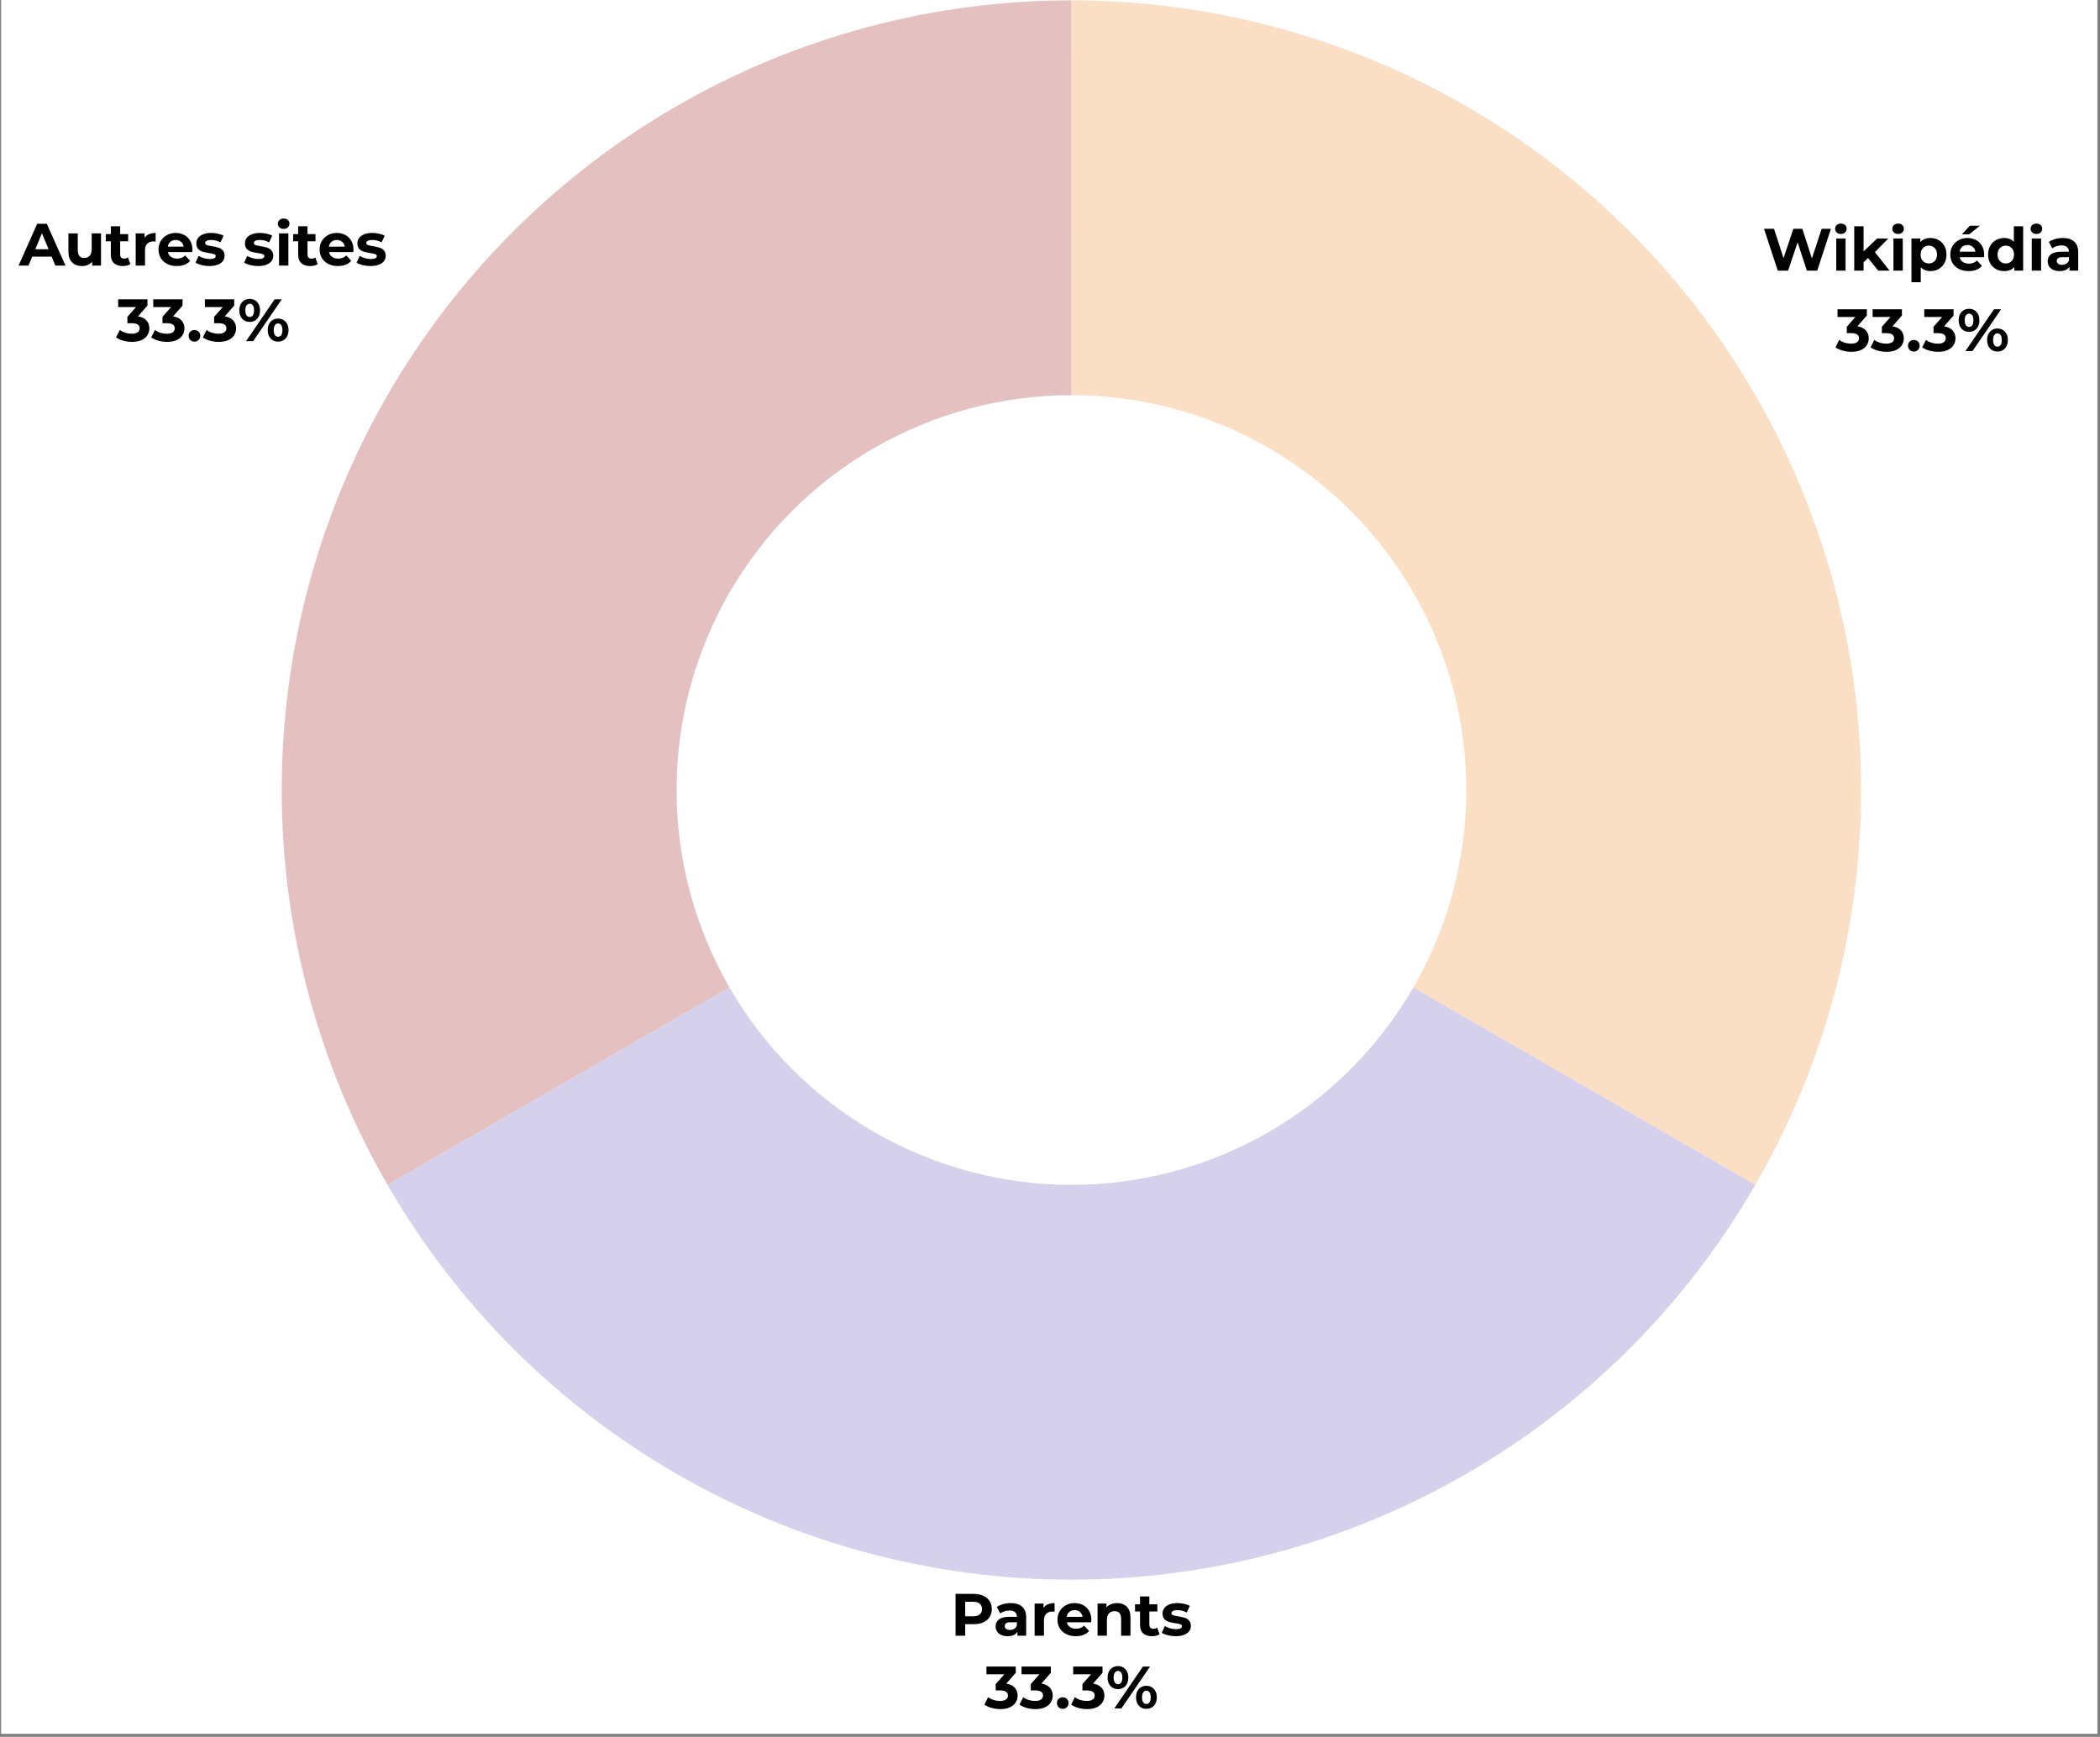 <svg xmlns="http://www.w3.org/2000/svg" xmlns:xlink="http://www.w3.org/1999/xlink" width="914" zoomAndPan="magnify" viewBox="0 0 685.5 567" height="756" preserveAspectRatio="xMidYMid meet" version="1.0"><rect x="0" y="0" width="685.5" height="567" fill="#808080" stroke="none"/><defs><g/><clipPath id="5814d2ed42"><path d="M 0.355 0 L 684.648 0 L 684.648 566 L 0.355 566 Z M 0.355 0 " clip-rule="nonzero"/></clipPath></defs><g clip-path="url(#5814d2ed42)"><path fill="#ffffff" d="M 0.355 0 L 684.648 0 L 684.648 566 L 0.355 566 Z M 0.355 0 " fill-opacity="1" fill-rule="nonzero"/></g><path fill="#fbdfc5" d="M 349.746 0.109 C 355.371 0.109 360.992 0.293 366.605 0.664 C 372.219 1.031 377.816 1.582 383.395 2.316 C 388.973 3.051 394.52 3.965 400.039 5.062 C 405.555 6.16 411.031 7.438 416.465 8.895 C 421.898 10.352 427.281 11.984 432.609 13.789 C 437.938 15.598 443.199 17.582 448.395 19.734 C 453.594 21.887 458.715 24.207 463.762 26.695 C 468.809 29.184 473.766 31.836 478.641 34.648 C 483.512 37.461 488.285 40.43 492.965 43.555 C 497.641 46.68 502.211 49.957 506.676 53.383 C 511.141 56.805 515.488 60.375 519.715 64.082 C 523.945 67.793 528.051 71.637 532.027 75.613 C 536.008 79.594 539.852 83.695 543.559 87.926 C 547.27 92.156 550.836 96.504 554.262 100.965 C 557.688 105.43 560.961 110 564.086 114.68 C 567.215 119.355 570.184 124.133 572.996 129.004 C 575.809 133.875 578.461 138.836 580.949 143.879 C 583.438 148.926 585.758 154.047 587.91 159.246 C 590.062 164.445 592.043 169.707 593.852 175.035 C 595.66 180.363 597.293 185.742 598.75 191.176 C 600.203 196.609 601.48 202.086 602.578 207.605 C 603.676 213.125 604.594 218.672 605.328 224.25 C 606.062 229.828 606.613 235.422 606.98 241.035 C 607.348 246.652 607.531 252.27 607.531 257.898 C 607.531 263.523 607.348 269.145 606.98 274.758 C 606.613 280.371 606.062 285.969 605.328 291.543 C 604.594 297.121 603.676 302.672 602.578 308.188 C 601.48 313.707 600.203 319.184 598.75 324.617 C 597.293 330.051 595.66 335.434 593.852 340.758 C 592.043 346.086 590.062 351.352 587.91 356.547 C 585.758 361.746 583.438 366.867 580.949 371.914 C 578.461 376.957 575.809 381.918 572.996 386.789 L 461.371 322.344 C 462.777 319.906 464.102 317.43 465.348 314.906 C 466.59 312.383 467.75 309.82 468.828 307.223 C 469.902 304.625 470.895 301.992 471.797 299.328 C 472.703 296.664 473.52 293.973 474.246 291.258 C 474.977 288.539 475.613 285.801 476.164 283.043 C 476.711 280.285 477.168 277.512 477.535 274.723 C 477.902 271.934 478.18 269.133 478.363 266.328 C 478.547 263.52 478.641 260.711 478.641 257.898 C 478.641 255.082 478.547 252.273 478.363 249.469 C 478.18 246.66 477.902 243.863 477.535 241.074 C 477.168 238.285 476.711 235.512 476.164 232.75 C 475.613 229.992 474.977 227.254 474.246 224.535 C 473.52 221.82 472.703 219.129 471.797 216.465 C 470.895 213.801 469.902 211.172 468.828 208.57 C 467.75 205.973 466.59 203.41 465.348 200.891 C 464.102 198.367 462.777 195.887 461.371 193.449 C 459.965 191.016 458.48 188.625 456.918 186.289 C 455.355 183.949 453.715 181.664 452.004 179.43 C 450.293 177.199 448.508 175.027 446.652 172.91 C 444.797 170.797 442.875 168.746 440.887 166.754 C 438.898 164.766 436.848 162.844 434.73 160.988 C 432.617 159.137 430.441 157.352 428.211 155.641 C 425.98 153.926 423.695 152.289 421.355 150.727 C 419.016 149.164 416.629 147.68 414.191 146.273 C 411.758 144.867 409.277 143.539 406.754 142.297 C 404.23 141.051 401.672 139.891 399.07 138.816 C 396.473 137.738 393.84 136.75 391.176 135.844 C 388.512 134.941 385.824 134.125 383.105 133.395 C 380.387 132.668 377.652 132.027 374.891 131.48 C 372.133 130.93 369.359 130.473 366.57 130.105 C 363.781 129.738 360.984 129.465 358.176 129.281 C 355.367 129.094 352.559 129.004 349.746 129.004 Z M 349.746 0.109 " fill-opacity="1" fill-rule="nonzero"/><path fill="#d5d1ec" d="M 572.996 386.789 C 570.184 391.664 567.215 396.438 564.086 401.117 C 560.961 405.793 557.688 410.363 554.262 414.828 C 550.836 419.289 547.27 423.637 543.559 427.867 C 539.852 432.098 536.008 436.203 532.027 440.18 C 528.051 444.156 523.945 448 519.715 451.711 C 515.488 455.422 511.141 458.988 506.676 462.414 C 502.211 465.836 497.641 469.113 492.965 472.238 C 488.285 475.363 483.512 478.332 478.641 481.148 C 473.766 483.961 468.809 486.609 463.762 489.098 C 458.715 491.586 453.594 493.906 448.395 496.062 C 443.199 498.215 437.938 500.195 432.609 502.004 C 427.281 503.812 421.898 505.445 416.465 506.898 C 411.031 508.355 405.555 509.633 400.039 510.73 C 394.52 511.828 388.973 512.742 383.395 513.477 C 377.816 514.211 372.219 514.762 366.605 515.133 C 360.992 515.5 355.371 515.684 349.746 515.684 C 344.121 515.684 338.5 515.5 332.887 515.133 C 327.273 514.762 321.676 514.211 316.098 513.477 C 310.52 512.742 304.973 511.828 299.453 510.73 C 293.938 509.633 288.461 508.355 283.027 506.898 C 277.59 505.445 272.211 503.812 266.883 502.004 C 261.555 500.195 256.293 498.215 251.094 496.062 C 245.898 493.906 240.777 491.586 235.73 489.098 C 230.684 486.609 225.727 483.961 220.852 481.148 C 215.98 478.332 211.203 475.363 206.527 472.238 C 201.848 469.113 197.277 465.836 192.816 462.414 C 188.352 458.988 184.004 455.422 179.773 451.711 C 175.547 448 171.441 444.156 167.465 440.18 C 163.484 436.203 159.641 432.098 155.93 427.867 C 152.223 423.637 148.656 419.289 145.23 414.828 C 141.805 410.363 138.531 405.793 135.402 401.117 C 132.277 396.438 129.309 391.664 126.496 386.789 L 238.121 322.344 C 239.527 324.781 241.012 327.168 242.574 329.508 C 244.137 331.844 245.773 334.129 247.488 336.363 C 249.199 338.594 250.984 340.766 252.84 342.883 C 254.691 344.996 256.617 347.051 258.605 349.039 C 260.594 351.027 262.645 352.949 264.762 354.805 C 266.875 356.66 269.047 358.441 271.281 360.156 C 273.512 361.867 275.797 363.504 278.137 365.066 C 280.477 366.629 282.863 368.113 285.301 369.523 C 287.734 370.93 290.215 372.254 292.738 373.496 C 295.262 374.742 297.82 375.902 300.422 376.98 C 303.02 378.055 305.652 379.047 308.312 379.949 C 310.977 380.855 313.668 381.672 316.387 382.398 C 319.102 383.125 321.84 383.766 324.602 384.312 C 327.359 384.863 330.133 385.32 332.922 385.688 C 335.711 386.055 338.508 386.332 341.316 386.516 C 344.121 386.699 346.934 386.789 349.746 386.789 C 352.559 386.789 355.367 386.699 358.176 386.516 C 360.984 386.332 363.781 386.055 366.57 385.688 C 369.359 385.32 372.133 384.863 374.891 384.312 C 377.652 383.766 380.387 383.125 383.105 382.398 C 385.824 381.672 388.512 380.855 391.176 379.949 C 393.84 379.047 396.473 378.055 399.07 376.98 C 401.672 375.902 404.23 374.742 406.754 373.496 C 409.277 372.254 411.758 370.93 414.191 369.523 C 416.629 368.113 419.016 366.629 421.355 365.066 C 423.695 363.504 425.98 361.867 428.211 360.156 C 430.441 358.441 432.617 356.66 434.73 354.805 C 436.848 352.949 438.898 351.027 440.887 349.039 C 442.875 347.051 444.797 344.996 446.652 342.883 C 448.508 340.766 450.293 338.594 452.004 336.363 C 453.715 334.129 455.355 331.844 456.918 329.508 C 458.48 327.168 459.965 324.781 461.371 322.344 Z M 572.996 386.789 " fill-opacity="1" fill-rule="nonzero"/><path fill="#e5c0c0" d="M 126.496 386.789 C 123.684 381.918 121.031 376.961 118.543 371.914 C 116.055 366.867 113.734 361.746 111.582 356.551 C 109.43 351.352 107.449 346.09 105.641 340.762 C 103.832 335.434 102.199 330.055 100.742 324.621 C 99.289 319.188 98.012 313.711 96.914 308.191 C 95.816 302.676 94.898 297.129 94.164 291.551 C 93.43 285.973 92.879 280.375 92.512 274.762 C 92.145 269.148 91.961 263.527 91.961 257.902 C 91.957 252.277 92.145 246.656 92.512 241.043 C 92.879 235.43 93.43 229.836 94.164 224.258 C 94.898 218.68 95.812 213.133 96.91 207.613 C 98.008 202.098 99.285 196.621 100.742 191.188 C 102.195 185.754 103.828 180.371 105.637 175.043 C 107.445 169.715 109.426 164.453 111.578 159.258 C 113.73 154.059 116.051 148.938 118.539 143.891 C 121.027 138.848 123.676 133.887 126.488 129.016 C 129.301 124.141 132.27 119.367 135.395 114.691 C 138.523 110.012 141.797 105.441 145.223 100.977 C 148.645 96.516 152.211 92.168 155.922 87.938 C 159.629 83.707 163.473 79.605 167.453 75.625 C 171.43 71.648 175.531 67.805 179.762 64.094 C 183.992 60.383 188.34 56.816 192.801 53.391 C 197.266 49.965 201.836 46.691 206.512 43.566 C 211.188 40.441 215.965 37.469 220.836 34.656 C 225.707 31.844 230.668 29.191 235.711 26.703 C 240.758 24.215 245.879 21.895 251.074 19.742 C 256.273 17.586 261.535 15.605 266.863 13.797 C 272.188 11.988 277.57 10.355 283.004 8.898 C 288.438 7.445 293.914 6.168 299.43 5.066 C 304.949 3.969 310.496 3.055 316.074 2.32 C 321.652 1.586 327.246 1.031 332.859 0.664 C 338.473 0.297 344.094 0.109 349.719 0.109 L 349.734 129.004 C 346.922 129.004 344.109 129.098 341.305 129.281 C 338.496 129.465 335.699 129.742 332.91 130.109 C 330.121 130.477 327.348 130.934 324.59 131.484 C 321.828 132.031 319.09 132.672 316.375 133.398 C 313.656 134.125 310.969 134.941 308.305 135.848 C 305.641 136.75 303.008 137.742 300.41 138.82 C 297.812 139.895 295.25 141.055 292.73 142.301 C 290.207 143.543 287.727 144.871 285.289 146.277 C 282.855 147.684 280.469 149.168 278.129 150.73 C 275.789 152.293 273.504 153.934 271.273 155.645 C 269.043 157.355 266.867 159.141 264.754 160.996 C 262.641 162.852 260.586 164.773 258.598 166.762 C 256.609 168.75 254.688 170.801 252.832 172.918 C 250.98 175.031 249.195 177.207 247.484 179.438 C 245.77 181.668 244.133 183.953 242.57 186.293 C 241.008 188.633 239.523 191.02 238.117 193.457 C 236.711 195.891 235.387 198.371 234.141 200.895 C 232.898 203.418 231.738 205.977 230.66 208.578 C 229.586 211.176 228.594 213.809 227.691 216.469 C 226.785 219.133 225.973 221.824 225.242 224.543 C 224.516 227.258 223.875 229.996 223.328 232.754 C 222.781 235.516 222.32 238.289 221.953 241.078 C 221.586 243.867 221.312 246.664 221.129 249.469 C 220.945 252.277 220.852 255.086 220.852 257.898 C 220.852 260.715 220.945 263.523 221.129 266.328 C 221.312 269.137 221.59 271.934 221.957 274.723 C 222.324 277.512 222.781 280.285 223.328 283.043 C 223.879 285.805 224.516 288.543 225.246 291.258 C 225.973 293.977 226.789 296.664 227.691 299.328 C 228.598 301.992 229.586 304.625 230.664 307.223 C 231.742 309.82 232.902 312.383 234.145 314.906 C 235.391 317.43 236.715 319.906 238.121 322.344 Z M 126.496 386.789 " fill-opacity="1" fill-rule="nonzero"/><g fill="#000000" fill-opacity="1"><g transform="translate(575.398, 88.347)"><g><path d="M 22.266 -13.656 L 17.797 0 L 14.406 0 L 11.391 -9.25 L 8.297 0 L 4.922 0 L 0.422 -13.656 L 3.703 -13.656 L 6.797 -4.062 L 10.016 -13.656 L 12.938 -13.656 L 16.062 -3.984 L 19.25 -13.656 Z M 22.266 -13.656 "/></g></g></g><g fill="#000000" fill-opacity="1"><g transform="translate(597.995, 88.347)"><g><path d="M 1.406 -10.5 L 4.453 -10.5 L 4.453 0 L 1.406 0 Z M 2.922 -11.969 C 2.367 -11.969 1.914 -12.129 1.562 -12.453 C 1.207 -12.773 1.031 -13.176 1.031 -13.656 C 1.031 -14.145 1.207 -14.551 1.562 -14.875 C 1.914 -15.195 2.367 -15.359 2.922 -15.359 C 3.484 -15.359 3.938 -15.203 4.281 -14.891 C 4.633 -14.578 4.812 -14.188 4.812 -13.719 C 4.812 -13.207 4.633 -12.785 4.281 -12.453 C 3.938 -12.129 3.484 -11.969 2.922 -11.969 Z M 2.922 -11.969 "/></g></g></g><g fill="#000000" fill-opacity="1"><g transform="translate(603.868, 88.347)"><g><path d="M 5.906 -4.125 L 4.453 -2.672 L 4.453 0 L 1.406 0 L 1.406 -14.484 L 4.453 -14.484 L 4.453 -6.281 L 8.906 -10.5 L 12.531 -10.5 L 8.156 -6.047 L 12.922 0 L 9.234 0 Z M 5.906 -4.125 "/></g></g></g><g fill="#000000" fill-opacity="1"><g transform="translate(616.669, 88.347)"><g><path d="M 1.406 -10.5 L 4.453 -10.5 L 4.453 0 L 1.406 0 Z M 2.922 -11.969 C 2.367 -11.969 1.914 -12.129 1.562 -12.453 C 1.207 -12.773 1.031 -13.176 1.031 -13.656 C 1.031 -14.145 1.207 -14.551 1.562 -14.875 C 1.914 -15.195 2.367 -15.359 2.922 -15.359 C 3.484 -15.359 3.938 -15.203 4.281 -14.891 C 4.633 -14.578 4.812 -14.188 4.812 -13.719 C 4.812 -13.207 4.633 -12.785 4.281 -12.453 C 3.938 -12.129 3.484 -11.969 2.922 -11.969 Z M 2.922 -11.969 "/></g></g></g><g fill="#000000" fill-opacity="1"><g transform="translate(622.542, 88.347)"><g><path d="M 7.609 -10.656 C 8.586 -10.656 9.473 -10.43 10.266 -9.984 C 11.066 -9.535 11.695 -8.906 12.156 -8.094 C 12.613 -7.281 12.844 -6.332 12.844 -5.25 C 12.844 -4.164 12.613 -3.219 12.156 -2.406 C 11.695 -1.594 11.066 -0.961 10.266 -0.516 C 9.473 -0.066 8.586 0.156 7.609 0.156 C 6.266 0.156 5.211 -0.266 4.453 -1.109 L 4.453 3.781 L 1.406 3.781 L 1.406 -10.5 L 4.312 -10.5 L 4.312 -9.297 C 5.062 -10.203 6.16 -10.656 7.609 -10.656 Z M 7.078 -2.344 C 7.859 -2.344 8.5 -2.602 9 -3.125 C 9.5 -3.656 9.75 -4.363 9.75 -5.25 C 9.75 -6.133 9.5 -6.836 9 -7.359 C 8.5 -7.891 7.859 -8.156 7.078 -8.156 C 6.297 -8.156 5.656 -7.891 5.156 -7.359 C 4.656 -6.836 4.406 -6.133 4.406 -5.25 C 4.406 -4.363 4.656 -3.656 5.156 -3.125 C 5.656 -2.602 6.297 -2.344 7.078 -2.344 Z M 7.078 -2.344 "/></g></g></g><g fill="#000000" fill-opacity="1"><g transform="translate(636.006, 88.347)"><g><path d="M 11.688 -5.203 C 11.688 -5.172 11.664 -4.898 11.625 -4.391 L 3.688 -4.391 C 3.832 -3.742 4.172 -3.227 4.703 -2.844 C 5.234 -2.469 5.895 -2.281 6.688 -2.281 C 7.238 -2.281 7.723 -2.359 8.141 -2.516 C 8.566 -2.68 8.961 -2.941 9.328 -3.297 L 10.953 -1.547 C 9.961 -0.41 8.516 0.156 6.609 0.156 C 5.43 0.156 4.383 -0.07 3.469 -0.531 C 2.562 -1 1.859 -1.641 1.359 -2.453 C 0.867 -3.273 0.625 -4.207 0.625 -5.25 C 0.625 -6.281 0.867 -7.207 1.359 -8.031 C 1.848 -8.852 2.516 -9.492 3.359 -9.953 C 4.211 -10.422 5.164 -10.656 6.219 -10.656 C 7.25 -10.656 8.18 -10.43 9.016 -9.984 C 9.848 -9.547 10.5 -8.91 10.969 -8.078 C 11.445 -7.254 11.688 -6.297 11.688 -5.203 Z M 6.25 -8.359 C 5.551 -8.359 4.969 -8.16 4.5 -7.766 C 4.039 -7.379 3.758 -6.848 3.656 -6.172 L 8.828 -6.172 C 8.723 -6.828 8.438 -7.352 7.969 -7.75 C 7.5 -8.156 6.926 -8.359 6.25 -8.359 Z M 7.016 -14.656 L 10.297 -14.656 L 6.766 -11.844 L 4.391 -11.844 Z M 7.016 -14.656 "/></g></g></g><g fill="#000000" fill-opacity="1"><g transform="translate(648.319, 88.347)"><g><path d="M 12.094 -14.484 L 12.094 0 L 9.188 0 L 9.188 -1.203 C 8.438 -0.297 7.344 0.156 5.906 0.156 C 4.926 0.156 4.035 -0.062 3.234 -0.5 C 2.43 -0.945 1.801 -1.578 1.344 -2.391 C 0.883 -3.211 0.656 -4.164 0.656 -5.25 C 0.656 -6.332 0.883 -7.281 1.344 -8.094 C 1.801 -8.914 2.43 -9.547 3.234 -9.984 C 4.035 -10.43 4.926 -10.656 5.906 -10.656 C 7.25 -10.656 8.301 -10.234 9.062 -9.391 L 9.062 -14.484 Z M 6.438 -2.344 C 7.207 -2.344 7.844 -2.602 8.344 -3.125 C 8.852 -3.656 9.109 -4.363 9.109 -5.25 C 9.109 -6.133 8.852 -6.836 8.344 -7.359 C 7.844 -7.891 7.207 -8.156 6.438 -8.156 C 5.656 -8.156 5.008 -7.891 4.5 -7.359 C 4 -6.836 3.75 -6.133 3.75 -5.25 C 3.75 -4.363 4 -3.656 4.5 -3.125 C 5.008 -2.602 5.656 -2.344 6.438 -2.344 Z M 6.438 -2.344 "/></g></g></g><g fill="#000000" fill-opacity="1"><g transform="translate(661.822, 88.347)"><g><path d="M 1.406 -10.5 L 4.453 -10.5 L 4.453 0 L 1.406 0 Z M 2.922 -11.969 C 2.367 -11.969 1.914 -12.129 1.562 -12.453 C 1.207 -12.773 1.031 -13.176 1.031 -13.656 C 1.031 -14.145 1.207 -14.551 1.562 -14.875 C 1.914 -15.195 2.367 -15.359 2.922 -15.359 C 3.484 -15.359 3.938 -15.203 4.281 -14.891 C 4.633 -14.578 4.812 -14.188 4.812 -13.719 C 4.812 -13.207 4.633 -12.785 4.281 -12.453 C 3.938 -12.129 3.484 -11.969 2.922 -11.969 Z M 2.922 -11.969 "/></g></g></g><g fill="#000000" fill-opacity="1"><g transform="translate(667.695, 88.347)"><g><path d="M 5.641 -10.656 C 7.266 -10.656 8.508 -10.266 9.375 -9.484 C 10.25 -8.711 10.688 -7.547 10.688 -5.984 L 10.688 0 L 7.844 0 L 7.844 -1.312 C 7.27 -0.332 6.203 0.156 4.641 0.156 C 3.836 0.156 3.141 0.02 2.547 -0.25 C 1.953 -0.52 1.5 -0.895 1.188 -1.375 C 0.875 -1.863 0.719 -2.414 0.719 -3.031 C 0.719 -4 1.082 -4.766 1.812 -5.328 C 2.551 -5.891 3.691 -6.172 5.234 -6.172 L 7.656 -6.172 C 7.656 -6.828 7.453 -7.332 7.047 -7.688 C 6.641 -8.051 6.035 -8.234 5.234 -8.234 C 4.672 -8.234 4.117 -8.145 3.578 -7.969 C 3.035 -7.789 2.578 -7.555 2.203 -7.266 L 1.109 -9.391 C 1.68 -9.785 2.367 -10.094 3.172 -10.312 C 3.973 -10.539 4.797 -10.656 5.641 -10.656 Z M 5.406 -1.891 C 5.926 -1.891 6.383 -2.008 6.781 -2.25 C 7.188 -2.488 7.477 -2.844 7.656 -3.312 L 7.656 -4.391 L 5.562 -4.391 C 4.312 -4.391 3.688 -3.977 3.688 -3.156 C 3.688 -2.77 3.836 -2.461 4.141 -2.234 C 4.453 -2.004 4.875 -1.891 5.406 -1.891 Z M 5.406 -1.891 "/></g></g></g><g fill="#000000" fill-opacity="1"><g transform="translate(599.168, 114.612)"><g><path d="M 7.141 -8.094 C 8.336 -7.906 9.254 -7.461 9.891 -6.766 C 10.523 -6.066 10.844 -5.203 10.844 -4.172 C 10.844 -3.379 10.633 -2.645 10.219 -1.969 C 9.812 -1.301 9.18 -0.766 8.328 -0.359 C 7.473 0.035 6.426 0.234 5.188 0.234 C 4.227 0.234 3.281 0.109 2.344 -0.141 C 1.414 -0.398 0.629 -0.766 -0.016 -1.234 L 1.203 -3.656 C 1.723 -3.258 2.328 -2.953 3.016 -2.734 C 3.703 -2.523 4.398 -2.422 5.109 -2.422 C 5.898 -2.422 6.523 -2.57 6.984 -2.875 C 7.441 -3.188 7.672 -3.617 7.672 -4.172 C 7.672 -5.297 6.816 -5.859 5.109 -5.859 L 3.672 -5.859 L 3.672 -7.938 L 6.484 -11.125 L 0.656 -11.125 L 0.656 -13.656 L 10.219 -13.656 L 10.219 -11.609 Z M 7.141 -8.094 "/></g></g></g><g fill="#000000" fill-opacity="1"><g transform="translate(610.622, 114.612)"><g><path d="M 7.141 -8.094 C 8.336 -7.906 9.254 -7.461 9.891 -6.766 C 10.523 -6.066 10.844 -5.203 10.844 -4.172 C 10.844 -3.379 10.633 -2.645 10.219 -1.969 C 9.812 -1.301 9.18 -0.766 8.328 -0.359 C 7.473 0.035 6.426 0.234 5.188 0.234 C 4.227 0.234 3.281 0.109 2.344 -0.141 C 1.414 -0.398 0.629 -0.766 -0.016 -1.234 L 1.203 -3.656 C 1.723 -3.258 2.328 -2.953 3.016 -2.734 C 3.703 -2.523 4.398 -2.422 5.109 -2.422 C 5.898 -2.422 6.523 -2.57 6.984 -2.875 C 7.441 -3.188 7.672 -3.617 7.672 -4.172 C 7.672 -5.297 6.816 -5.859 5.109 -5.859 L 3.672 -5.859 L 3.672 -7.938 L 6.484 -11.125 L 0.656 -11.125 L 0.656 -13.656 L 10.219 -13.656 L 10.219 -11.609 Z M 7.141 -8.094 "/></g></g></g><g fill="#000000" fill-opacity="1"><g transform="translate(622.174, 114.612)"><g><path d="M 2.562 0.156 C 2.02 0.156 1.566 -0.023 1.203 -0.391 C 0.836 -0.754 0.656 -1.207 0.656 -1.75 C 0.656 -2.312 0.836 -2.766 1.203 -3.109 C 1.566 -3.453 2.02 -3.625 2.562 -3.625 C 3.094 -3.625 3.539 -3.453 3.906 -3.109 C 4.27 -2.766 4.453 -2.312 4.453 -1.75 C 4.453 -1.207 4.27 -0.754 3.906 -0.391 C 3.539 -0.023 3.094 0.156 2.562 0.156 Z M 2.562 0.156 "/></g></g></g><g fill="#000000" fill-opacity="1"><g transform="translate(627.482, 114.612)"><g><path d="M 7.141 -8.094 C 8.336 -7.906 9.254 -7.461 9.891 -6.766 C 10.523 -6.066 10.844 -5.203 10.844 -4.172 C 10.844 -3.379 10.633 -2.645 10.219 -1.969 C 9.812 -1.301 9.18 -0.766 8.328 -0.359 C 7.473 0.035 6.426 0.234 5.188 0.234 C 4.227 0.234 3.281 0.109 2.344 -0.141 C 1.414 -0.398 0.629 -0.766 -0.016 -1.234 L 1.203 -3.656 C 1.723 -3.258 2.328 -2.953 3.016 -2.734 C 3.703 -2.523 4.398 -2.422 5.109 -2.422 C 5.898 -2.422 6.523 -2.57 6.984 -2.875 C 7.441 -3.188 7.672 -3.617 7.672 -4.172 C 7.672 -5.297 6.816 -5.859 5.109 -5.859 L 3.672 -5.859 L 3.672 -7.938 L 6.484 -11.125 L 0.656 -11.125 L 0.656 -13.656 L 10.219 -13.656 L 10.219 -11.609 Z M 7.141 -8.094 "/></g></g></g><g fill="#000000" fill-opacity="1"><g transform="translate(638.838, 114.612)"><g><path d="M 3.922 -6.281 C 2.922 -6.281 2.102 -6.617 1.469 -7.297 C 0.844 -7.984 0.531 -8.898 0.531 -10.047 C 0.531 -11.191 0.844 -12.102 1.469 -12.781 C 2.102 -13.469 2.922 -13.812 3.922 -13.812 C 4.922 -13.812 5.734 -13.469 6.359 -12.781 C 6.984 -12.102 7.297 -11.191 7.297 -10.047 C 7.297 -8.898 6.984 -7.984 6.359 -7.297 C 5.734 -6.617 4.922 -6.281 3.922 -6.281 Z M 12.062 -13.656 L 14.391 -13.656 L 5.047 0 L 2.734 0 Z M 3.922 -7.891 C 4.367 -7.891 4.719 -8.07 4.969 -8.438 C 5.219 -8.801 5.344 -9.336 5.344 -10.047 C 5.344 -10.766 5.219 -11.305 4.969 -11.672 C 4.719 -12.035 4.367 -12.219 3.922 -12.219 C 3.492 -12.219 3.148 -12.031 2.891 -11.656 C 2.629 -11.289 2.5 -10.754 2.5 -10.047 C 2.5 -9.348 2.629 -8.812 2.891 -8.438 C 3.148 -8.07 3.492 -7.891 3.922 -7.891 Z M 13.188 0.156 C 12.539 0.156 11.957 0.004 11.438 -0.297 C 10.926 -0.609 10.523 -1.051 10.234 -1.625 C 9.953 -2.195 9.812 -2.859 9.812 -3.609 C 9.812 -4.367 9.953 -5.031 10.234 -5.594 C 10.523 -6.164 10.926 -6.602 11.438 -6.906 C 11.957 -7.219 12.539 -7.375 13.188 -7.375 C 14.188 -7.375 15.004 -7.031 15.641 -6.344 C 16.273 -5.664 16.594 -4.754 16.594 -3.609 C 16.594 -2.461 16.273 -1.547 15.641 -0.859 C 15.004 -0.18 14.188 0.156 13.188 0.156 Z M 13.188 -1.438 C 13.633 -1.438 13.984 -1.625 14.234 -2 C 14.484 -2.375 14.609 -2.91 14.609 -3.609 C 14.609 -4.316 14.484 -4.852 14.234 -5.219 C 13.984 -5.594 13.633 -5.781 13.188 -5.781 C 12.758 -5.781 12.414 -5.598 12.156 -5.234 C 11.895 -4.867 11.766 -4.328 11.766 -3.609 C 11.766 -2.891 11.895 -2.348 12.156 -1.984 C 12.414 -1.617 12.758 -1.438 13.188 -1.438 Z M 13.188 -1.438 "/></g></g></g><g fill="#000000" fill-opacity="1"><g transform="translate(310.292, 533.983)"><g><path d="M 7.531 -13.656 C 8.738 -13.656 9.785 -13.453 10.672 -13.047 C 11.566 -12.648 12.254 -12.078 12.734 -11.328 C 13.223 -10.586 13.469 -9.711 13.469 -8.703 C 13.469 -7.703 13.223 -6.828 12.734 -6.078 C 12.254 -5.328 11.566 -4.754 10.672 -4.359 C 9.785 -3.961 8.738 -3.766 7.531 -3.766 L 4.781 -3.766 L 4.781 0 L 1.625 0 L 1.625 -13.656 Z M 7.359 -6.344 C 8.305 -6.344 9.023 -6.547 9.516 -6.953 C 10.016 -7.367 10.266 -7.953 10.266 -8.703 C 10.266 -9.473 10.016 -10.062 9.516 -10.469 C 9.023 -10.875 8.305 -11.078 7.359 -11.078 L 4.781 -11.078 L 4.781 -6.344 Z M 7.359 -6.344 "/></g></g></g><g fill="#000000" fill-opacity="1"><g transform="translate(324.283, 533.983)"><g><path d="M 5.641 -10.656 C 7.266 -10.656 8.508 -10.266 9.375 -9.484 C 10.25 -8.711 10.688 -7.547 10.688 -5.984 L 10.688 0 L 7.844 0 L 7.844 -1.312 C 7.27 -0.332 6.203 0.156 4.641 0.156 C 3.836 0.156 3.141 0.02 2.547 -0.25 C 1.953 -0.52 1.5 -0.895 1.188 -1.375 C 0.875 -1.863 0.719 -2.414 0.719 -3.031 C 0.719 -4 1.082 -4.766 1.812 -5.328 C 2.551 -5.891 3.691 -6.172 5.234 -6.172 L 7.656 -6.172 C 7.656 -6.828 7.453 -7.332 7.047 -7.688 C 6.641 -8.051 6.035 -8.234 5.234 -8.234 C 4.672 -8.234 4.117 -8.145 3.578 -7.969 C 3.035 -7.789 2.578 -7.555 2.203 -7.266 L 1.109 -9.391 C 1.68 -9.785 2.367 -10.094 3.172 -10.312 C 3.973 -10.539 4.797 -10.656 5.641 -10.656 Z M 5.406 -1.891 C 5.926 -1.891 6.383 -2.008 6.781 -2.25 C 7.188 -2.488 7.477 -2.844 7.656 -3.312 L 7.656 -4.391 L 5.562 -4.391 C 4.312 -4.391 3.688 -3.977 3.688 -3.156 C 3.688 -2.77 3.836 -2.461 4.141 -2.234 C 4.453 -2.004 4.875 -1.891 5.406 -1.891 Z M 5.406 -1.891 "/></g></g></g><g fill="#000000" fill-opacity="1"><g transform="translate(336.322, 533.983)"><g><path d="M 4.312 -9.109 C 4.676 -9.617 5.164 -10.004 5.781 -10.266 C 6.406 -10.523 7.117 -10.656 7.922 -10.656 L 7.922 -7.844 C 7.586 -7.875 7.359 -7.891 7.234 -7.891 C 6.367 -7.891 5.688 -7.645 5.188 -7.156 C 4.695 -6.664 4.453 -5.93 4.453 -4.953 L 4.453 0 L 1.406 0 L 1.406 -10.5 L 4.312 -10.5 Z M 4.312 -9.109 "/></g></g></g><g fill="#000000" fill-opacity="1"><g transform="translate(344.557, 533.983)"><g><path d="M 11.688 -5.203 C 11.688 -5.172 11.664 -4.898 11.625 -4.391 L 3.688 -4.391 C 3.832 -3.742 4.172 -3.227 4.703 -2.844 C 5.234 -2.469 5.895 -2.281 6.688 -2.281 C 7.238 -2.281 7.723 -2.359 8.141 -2.516 C 8.566 -2.68 8.961 -2.941 9.328 -3.297 L 10.953 -1.547 C 9.961 -0.41 8.516 0.156 6.609 0.156 C 5.43 0.156 4.383 -0.07 3.469 -0.531 C 2.562 -1 1.859 -1.641 1.359 -2.453 C 0.867 -3.273 0.625 -4.207 0.625 -5.25 C 0.625 -6.281 0.867 -7.207 1.359 -8.031 C 1.848 -8.852 2.516 -9.492 3.359 -9.953 C 4.211 -10.422 5.164 -10.656 6.219 -10.656 C 7.25 -10.656 8.18 -10.43 9.016 -9.984 C 9.848 -9.547 10.5 -8.91 10.969 -8.078 C 11.445 -7.254 11.688 -6.297 11.688 -5.203 Z M 6.25 -8.359 C 5.551 -8.359 4.969 -8.16 4.5 -7.766 C 4.039 -7.379 3.758 -6.848 3.656 -6.172 L 8.828 -6.172 C 8.723 -6.828 8.438 -7.352 7.969 -7.75 C 7.5 -8.156 6.926 -8.359 6.25 -8.359 Z M 6.25 -8.359 "/></g></g></g><g fill="#000000" fill-opacity="1"><g transform="translate(356.87, 533.983)"><g><path d="M 7.781 -10.656 C 9.082 -10.656 10.133 -10.266 10.938 -9.484 C 11.738 -8.703 12.141 -7.547 12.141 -6.016 L 12.141 0 L 9.094 0 L 9.094 -5.547 C 9.094 -6.379 8.91 -7 8.547 -7.406 C 8.18 -7.812 7.656 -8.016 6.969 -8.016 C 6.195 -8.016 5.582 -7.773 5.125 -7.297 C 4.676 -6.828 4.453 -6.125 4.453 -5.188 L 4.453 0 L 1.406 0 L 1.406 -10.5 L 4.312 -10.5 L 4.312 -9.266 C 4.719 -9.711 5.219 -10.055 5.812 -10.297 C 6.414 -10.535 7.07 -10.656 7.781 -10.656 Z M 7.781 -10.656 "/></g></g></g><g fill="#000000" fill-opacity="1"><g transform="translate(370.353, 533.983)"><g><path d="M 8.172 -0.5 C 7.879 -0.281 7.516 -0.113 7.078 0 C 6.641 0.102 6.18 0.156 5.703 0.156 C 4.453 0.156 3.484 -0.16 2.797 -0.797 C 2.117 -1.43 1.781 -2.367 1.781 -3.609 L 1.781 -7.922 L 0.156 -7.922 L 0.156 -10.266 L 1.781 -10.266 L 1.781 -12.828 L 4.828 -12.828 L 4.828 -10.266 L 7.438 -10.266 L 7.438 -7.922 L 4.828 -7.922 L 4.828 -3.656 C 4.828 -3.207 4.938 -2.863 5.156 -2.625 C 5.383 -2.383 5.707 -2.266 6.125 -2.266 C 6.602 -2.266 7.016 -2.395 7.359 -2.656 Z M 8.172 -0.5 "/></g></g></g><g fill="#000000" fill-opacity="1"><g transform="translate(378.841, 533.983)"><g><path d="M 4.938 0.156 C 4.062 0.156 3.207 0.051 2.375 -0.156 C 1.539 -0.375 0.879 -0.645 0.391 -0.969 L 1.406 -3.156 C 1.875 -2.863 2.438 -2.617 3.094 -2.422 C 3.758 -2.234 4.41 -2.141 5.047 -2.141 C 6.336 -2.141 6.984 -2.461 6.984 -3.109 C 6.984 -3.398 6.805 -3.609 6.453 -3.734 C 6.109 -3.867 5.57 -3.984 4.844 -4.078 C 3.977 -4.211 3.266 -4.363 2.703 -4.531 C 2.148 -4.695 1.664 -4.992 1.25 -5.422 C 0.844 -5.848 0.641 -6.461 0.641 -7.266 C 0.641 -7.922 0.832 -8.504 1.219 -9.016 C 1.602 -9.535 2.16 -9.938 2.891 -10.219 C 3.629 -10.508 4.5 -10.656 5.5 -10.656 C 6.238 -10.656 6.977 -10.57 7.719 -10.406 C 8.457 -10.25 9.066 -10.023 9.547 -9.734 L 8.531 -7.578 C 7.602 -8.098 6.594 -8.359 5.5 -8.359 C 4.852 -8.359 4.363 -8.266 4.031 -8.078 C 3.707 -7.898 3.547 -7.664 3.547 -7.375 C 3.547 -7.051 3.723 -6.82 4.078 -6.688 C 4.43 -6.562 4.988 -6.441 5.75 -6.328 C 6.613 -6.18 7.316 -6.023 7.859 -5.859 C 8.41 -5.703 8.883 -5.406 9.281 -4.969 C 9.688 -4.539 9.891 -3.945 9.891 -3.188 C 9.891 -2.531 9.691 -1.945 9.297 -1.438 C 8.91 -0.938 8.344 -0.547 7.594 -0.266 C 6.852 0.016 5.969 0.156 4.938 0.156 Z M 4.938 0.156 "/></g></g></g><g fill="#000000" fill-opacity="1"><g transform="translate(321.351, 557.703)"><g><path d="M 7.141 -8.094 C 8.336 -7.906 9.254 -7.461 9.891 -6.766 C 10.523 -6.066 10.844 -5.203 10.844 -4.172 C 10.844 -3.379 10.633 -2.645 10.219 -1.969 C 9.812 -1.301 9.18 -0.766 8.328 -0.359 C 7.473 0.035 6.426 0.234 5.188 0.234 C 4.227 0.234 3.281 0.109 2.344 -0.141 C 1.414 -0.398 0.629 -0.766 -0.016 -1.234 L 1.203 -3.656 C 1.723 -3.258 2.328 -2.953 3.016 -2.734 C 3.703 -2.523 4.398 -2.422 5.109 -2.422 C 5.898 -2.422 6.523 -2.57 6.984 -2.875 C 7.441 -3.188 7.672 -3.617 7.672 -4.172 C 7.672 -5.297 6.816 -5.859 5.109 -5.859 L 3.672 -5.859 L 3.672 -7.938 L 6.484 -11.125 L 0.656 -11.125 L 0.656 -13.656 L 10.219 -13.656 L 10.219 -11.609 Z M 7.141 -8.094 "/></g></g></g><g fill="#000000" fill-opacity="1"><g transform="translate(332.806, 557.703)"><g><path d="M 7.141 -8.094 C 8.336 -7.906 9.254 -7.461 9.891 -6.766 C 10.523 -6.066 10.844 -5.203 10.844 -4.172 C 10.844 -3.379 10.633 -2.645 10.219 -1.969 C 9.812 -1.301 9.18 -0.766 8.328 -0.359 C 7.473 0.035 6.426 0.234 5.188 0.234 C 4.227 0.234 3.281 0.109 2.344 -0.141 C 1.414 -0.398 0.629 -0.766 -0.016 -1.234 L 1.203 -3.656 C 1.723 -3.258 2.328 -2.953 3.016 -2.734 C 3.703 -2.523 4.398 -2.422 5.109 -2.422 C 5.898 -2.422 6.523 -2.57 6.984 -2.875 C 7.441 -3.188 7.672 -3.617 7.672 -4.172 C 7.672 -5.297 6.816 -5.859 5.109 -5.859 L 3.672 -5.859 L 3.672 -7.938 L 6.484 -11.125 L 0.656 -11.125 L 0.656 -13.656 L 10.219 -13.656 L 10.219 -11.609 Z M 7.141 -8.094 "/></g></g></g><g fill="#000000" fill-opacity="1"><g transform="translate(344.357, 557.703)"><g><path d="M 2.562 0.156 C 2.02 0.156 1.566 -0.023 1.203 -0.391 C 0.836 -0.754 0.656 -1.207 0.656 -1.75 C 0.656 -2.312 0.836 -2.766 1.203 -3.109 C 1.566 -3.453 2.02 -3.625 2.562 -3.625 C 3.094 -3.625 3.539 -3.453 3.906 -3.109 C 4.27 -2.766 4.453 -2.312 4.453 -1.75 C 4.453 -1.207 4.27 -0.754 3.906 -0.391 C 3.539 -0.023 3.094 0.156 2.562 0.156 Z M 2.562 0.156 "/></g></g></g><g fill="#000000" fill-opacity="1"><g transform="translate(349.665, 557.703)"><g><path d="M 7.141 -8.094 C 8.336 -7.906 9.254 -7.461 9.891 -6.766 C 10.523 -6.066 10.844 -5.203 10.844 -4.172 C 10.844 -3.379 10.633 -2.645 10.219 -1.969 C 9.812 -1.301 9.18 -0.766 8.328 -0.359 C 7.473 0.035 6.426 0.234 5.188 0.234 C 4.227 0.234 3.281 0.109 2.344 -0.141 C 1.414 -0.398 0.629 -0.766 -0.016 -1.234 L 1.203 -3.656 C 1.723 -3.258 2.328 -2.953 3.016 -2.734 C 3.703 -2.523 4.398 -2.422 5.109 -2.422 C 5.898 -2.422 6.523 -2.57 6.984 -2.875 C 7.441 -3.188 7.672 -3.617 7.672 -4.172 C 7.672 -5.297 6.816 -5.859 5.109 -5.859 L 3.672 -5.859 L 3.672 -7.938 L 6.484 -11.125 L 0.656 -11.125 L 0.656 -13.656 L 10.219 -13.656 L 10.219 -11.609 Z M 7.141 -8.094 "/></g></g></g><g fill="#000000" fill-opacity="1"><g transform="translate(361.021, 557.703)"><g><path d="M 3.922 -6.281 C 2.922 -6.281 2.102 -6.617 1.469 -7.297 C 0.844 -7.984 0.531 -8.898 0.531 -10.047 C 0.531 -11.191 0.844 -12.102 1.469 -12.781 C 2.102 -13.469 2.922 -13.812 3.922 -13.812 C 4.922 -13.812 5.734 -13.469 6.359 -12.781 C 6.984 -12.102 7.297 -11.191 7.297 -10.047 C 7.297 -8.898 6.984 -7.984 6.359 -7.297 C 5.734 -6.617 4.922 -6.281 3.922 -6.281 Z M 12.062 -13.656 L 14.391 -13.656 L 5.047 0 L 2.734 0 Z M 3.922 -7.891 C 4.367 -7.891 4.719 -8.07 4.969 -8.438 C 5.219 -8.801 5.344 -9.336 5.344 -10.047 C 5.344 -10.766 5.219 -11.305 4.969 -11.672 C 4.719 -12.035 4.367 -12.219 3.922 -12.219 C 3.492 -12.219 3.148 -12.031 2.891 -11.656 C 2.629 -11.289 2.5 -10.754 2.5 -10.047 C 2.5 -9.348 2.629 -8.812 2.891 -8.438 C 3.148 -8.07 3.492 -7.891 3.922 -7.891 Z M 13.188 0.156 C 12.539 0.156 11.957 0.004 11.438 -0.297 C 10.926 -0.609 10.523 -1.051 10.234 -1.625 C 9.953 -2.195 9.812 -2.859 9.812 -3.609 C 9.812 -4.367 9.953 -5.031 10.234 -5.594 C 10.523 -6.164 10.926 -6.602 11.438 -6.906 C 11.957 -7.219 12.539 -7.375 13.188 -7.375 C 14.188 -7.375 15.004 -7.031 15.641 -6.344 C 16.273 -5.664 16.594 -4.754 16.594 -3.609 C 16.594 -2.461 16.273 -1.547 15.641 -0.859 C 15.004 -0.18 14.188 0.156 13.188 0.156 Z M 13.188 -1.438 C 13.633 -1.438 13.984 -1.625 14.234 -2 C 14.484 -2.375 14.609 -2.91 14.609 -3.609 C 14.609 -4.316 14.484 -4.852 14.234 -5.219 C 13.984 -5.594 13.633 -5.781 13.188 -5.781 C 12.758 -5.781 12.414 -5.598 12.156 -5.234 C 11.895 -4.867 11.766 -4.328 11.766 -3.609 C 11.766 -2.891 11.895 -2.348 12.156 -1.984 C 12.414 -1.617 12.758 -1.438 13.188 -1.438 Z M 13.188 -1.438 "/></g></g></g><g fill="#000000" fill-opacity="1"><g transform="translate(6.239, 86.696)"><g><path d="M 10.609 -2.922 L 4.281 -2.922 L 3.062 0 L -0.172 0 L 5.906 -13.656 L 9.031 -13.656 L 15.141 0 L 11.828 0 Z M 9.625 -5.328 L 7.453 -10.562 L 5.281 -5.328 Z M 9.625 -5.328 "/></g></g></g><g fill="#000000" fill-opacity="1"><g transform="translate(20.991, 86.696)"><g><path d="M 11.984 -10.5 L 11.984 0 L 9.094 0 L 9.094 -1.25 C 8.688 -0.789 8.203 -0.441 7.641 -0.203 C 7.086 0.035 6.484 0.156 5.828 0.156 C 4.453 0.156 3.359 -0.238 2.547 -1.031 C 1.742 -1.82 1.344 -3 1.344 -4.562 L 1.344 -10.5 L 4.391 -10.5 L 4.391 -5.016 C 4.391 -3.328 5.098 -2.484 6.516 -2.484 C 7.242 -2.484 7.828 -2.719 8.266 -3.188 C 8.711 -3.664 8.938 -4.375 8.938 -5.312 L 8.938 -10.5 Z M 11.984 -10.5 "/></g></g></g><g fill="#000000" fill-opacity="1"><g transform="translate(34.396, 86.696)"><g><path d="M 8.172 -0.5 C 7.879 -0.281 7.516 -0.113 7.078 0 C 6.641 0.102 6.18 0.156 5.703 0.156 C 4.453 0.156 3.484 -0.16 2.797 -0.797 C 2.117 -1.43 1.781 -2.367 1.781 -3.609 L 1.781 -7.922 L 0.156 -7.922 L 0.156 -10.266 L 1.781 -10.266 L 1.781 -12.828 L 4.828 -12.828 L 4.828 -10.266 L 7.438 -10.266 L 7.438 -7.922 L 4.828 -7.922 L 4.828 -3.656 C 4.828 -3.207 4.938 -2.863 5.156 -2.625 C 5.383 -2.383 5.707 -2.266 6.125 -2.266 C 6.602 -2.266 7.016 -2.395 7.359 -2.656 Z M 8.172 -0.5 "/></g></g></g><g fill="#000000" fill-opacity="1"><g transform="translate(42.885, 86.696)"><g><path d="M 4.312 -9.109 C 4.676 -9.617 5.164 -10.004 5.781 -10.266 C 6.406 -10.523 7.117 -10.656 7.922 -10.656 L 7.922 -7.844 C 7.586 -7.875 7.359 -7.891 7.234 -7.891 C 6.367 -7.891 5.688 -7.645 5.188 -7.156 C 4.695 -6.664 4.453 -5.93 4.453 -4.953 L 4.453 0 L 1.406 0 L 1.406 -10.5 L 4.312 -10.5 Z M 4.312 -9.109 "/></g></g></g><g fill="#000000" fill-opacity="1"><g transform="translate(51.119, 86.696)"><g><path d="M 11.688 -5.203 C 11.688 -5.172 11.664 -4.898 11.625 -4.391 L 3.688 -4.391 C 3.832 -3.742 4.172 -3.227 4.703 -2.844 C 5.234 -2.469 5.895 -2.281 6.688 -2.281 C 7.238 -2.281 7.723 -2.359 8.141 -2.516 C 8.566 -2.68 8.961 -2.941 9.328 -3.297 L 10.953 -1.547 C 9.961 -0.41 8.516 0.156 6.609 0.156 C 5.43 0.156 4.383 -0.07 3.469 -0.531 C 2.562 -1 1.859 -1.641 1.359 -2.453 C 0.867 -3.273 0.625 -4.207 0.625 -5.25 C 0.625 -6.281 0.867 -7.207 1.359 -8.031 C 1.848 -8.852 2.516 -9.492 3.359 -9.953 C 4.211 -10.422 5.164 -10.656 6.219 -10.656 C 7.25 -10.656 8.18 -10.43 9.016 -9.984 C 9.848 -9.547 10.5 -8.91 10.969 -8.078 C 11.445 -7.254 11.688 -6.297 11.688 -5.203 Z M 6.25 -8.359 C 5.551 -8.359 4.969 -8.16 4.5 -7.766 C 4.039 -7.379 3.758 -6.848 3.656 -6.172 L 8.828 -6.172 C 8.723 -6.828 8.438 -7.352 7.969 -7.75 C 7.5 -8.156 6.926 -8.359 6.25 -8.359 Z M 6.25 -8.359 "/></g></g></g><g fill="#000000" fill-opacity="1"><g transform="translate(63.432, 86.696)"><g><path d="M 4.938 0.156 C 4.062 0.156 3.207 0.051 2.375 -0.156 C 1.539 -0.375 0.879 -0.645 0.391 -0.969 L 1.406 -3.156 C 1.875 -2.863 2.438 -2.617 3.094 -2.422 C 3.758 -2.234 4.41 -2.141 5.047 -2.141 C 6.336 -2.141 6.984 -2.461 6.984 -3.109 C 6.984 -3.398 6.805 -3.609 6.453 -3.734 C 6.109 -3.867 5.57 -3.984 4.844 -4.078 C 3.977 -4.211 3.266 -4.363 2.703 -4.531 C 2.148 -4.695 1.664 -4.992 1.25 -5.422 C 0.844 -5.848 0.641 -6.461 0.641 -7.266 C 0.641 -7.922 0.832 -8.504 1.219 -9.016 C 1.602 -9.535 2.16 -9.938 2.891 -10.219 C 3.629 -10.508 4.5 -10.656 5.5 -10.656 C 6.238 -10.656 6.977 -10.57 7.719 -10.406 C 8.457 -10.25 9.066 -10.023 9.547 -9.734 L 8.531 -7.578 C 7.602 -8.098 6.594 -8.359 5.5 -8.359 C 4.852 -8.359 4.363 -8.266 4.031 -8.078 C 3.707 -7.898 3.547 -7.664 3.547 -7.375 C 3.547 -7.051 3.723 -6.82 4.078 -6.688 C 4.43 -6.562 4.988 -6.441 5.75 -6.328 C 6.613 -6.18 7.316 -6.023 7.859 -5.859 C 8.41 -5.703 8.883 -5.406 9.281 -4.969 C 9.688 -4.539 9.891 -3.945 9.891 -3.188 C 9.891 -2.531 9.691 -1.945 9.297 -1.438 C 8.91 -0.938 8.344 -0.547 7.594 -0.266 C 6.852 0.016 5.969 0.156 4.938 0.156 Z M 4.938 0.156 "/></g></g></g><g fill="#000000" fill-opacity="1"><g transform="translate(73.793, 86.696)"><g/></g></g><g fill="#000000" fill-opacity="1"><g transform="translate(79.316, 86.696)"><g><path d="M 4.938 0.156 C 4.062 0.156 3.207 0.051 2.375 -0.156 C 1.539 -0.375 0.879 -0.645 0.391 -0.969 L 1.406 -3.156 C 1.875 -2.863 2.438 -2.617 3.094 -2.422 C 3.758 -2.234 4.41 -2.141 5.047 -2.141 C 6.336 -2.141 6.984 -2.461 6.984 -3.109 C 6.984 -3.398 6.805 -3.609 6.453 -3.734 C 6.109 -3.867 5.57 -3.984 4.844 -4.078 C 3.977 -4.211 3.266 -4.363 2.703 -4.531 C 2.148 -4.695 1.664 -4.992 1.25 -5.422 C 0.844 -5.848 0.641 -6.461 0.641 -7.266 C 0.641 -7.922 0.832 -8.504 1.219 -9.016 C 1.602 -9.535 2.16 -9.938 2.891 -10.219 C 3.629 -10.508 4.5 -10.656 5.5 -10.656 C 6.238 -10.656 6.977 -10.57 7.719 -10.406 C 8.457 -10.25 9.066 -10.023 9.547 -9.734 L 8.531 -7.578 C 7.602 -8.098 6.594 -8.359 5.5 -8.359 C 4.852 -8.359 4.363 -8.266 4.031 -8.078 C 3.707 -7.898 3.547 -7.664 3.547 -7.375 C 3.547 -7.051 3.723 -6.82 4.078 -6.688 C 4.43 -6.562 4.988 -6.441 5.75 -6.328 C 6.613 -6.18 7.316 -6.023 7.859 -5.859 C 8.41 -5.703 8.883 -5.406 9.281 -4.969 C 9.688 -4.539 9.891 -3.945 9.891 -3.188 C 9.891 -2.531 9.691 -1.945 9.297 -1.438 C 8.91 -0.938 8.344 -0.547 7.594 -0.266 C 6.852 0.016 5.969 0.156 4.938 0.156 Z M 4.938 0.156 "/></g></g></g><g fill="#000000" fill-opacity="1"><g transform="translate(89.677, 86.696)"><g><path d="M 1.406 -10.5 L 4.453 -10.5 L 4.453 0 L 1.406 0 Z M 2.922 -11.969 C 2.367 -11.969 1.914 -12.129 1.562 -12.453 C 1.207 -12.773 1.031 -13.176 1.031 -13.656 C 1.031 -14.145 1.207 -14.551 1.562 -14.875 C 1.914 -15.195 2.367 -15.359 2.922 -15.359 C 3.484 -15.359 3.938 -15.203 4.281 -14.891 C 4.633 -14.578 4.812 -14.188 4.812 -13.719 C 4.812 -13.207 4.633 -12.785 4.281 -12.453 C 3.938 -12.129 3.484 -11.969 2.922 -11.969 Z M 2.922 -11.969 "/></g></g></g><g fill="#000000" fill-opacity="1"><g transform="translate(95.55, 86.696)"><g><path d="M 8.172 -0.5 C 7.879 -0.281 7.516 -0.113 7.078 0 C 6.641 0.102 6.18 0.156 5.703 0.156 C 4.453 0.156 3.484 -0.16 2.797 -0.797 C 2.117 -1.43 1.781 -2.367 1.781 -3.609 L 1.781 -7.922 L 0.156 -7.922 L 0.156 -10.266 L 1.781 -10.266 L 1.781 -12.828 L 4.828 -12.828 L 4.828 -10.266 L 7.438 -10.266 L 7.438 -7.922 L 4.828 -7.922 L 4.828 -3.656 C 4.828 -3.207 4.938 -2.863 5.156 -2.625 C 5.383 -2.383 5.707 -2.266 6.125 -2.266 C 6.602 -2.266 7.016 -2.395 7.359 -2.656 Z M 8.172 -0.5 "/></g></g></g><g fill="#000000" fill-opacity="1"><g transform="translate(103.707, 86.696)"><g><path d="M 11.688 -5.203 C 11.688 -5.172 11.664 -4.898 11.625 -4.391 L 3.688 -4.391 C 3.832 -3.742 4.172 -3.227 4.703 -2.844 C 5.234 -2.469 5.895 -2.281 6.688 -2.281 C 7.238 -2.281 7.723 -2.359 8.141 -2.516 C 8.566 -2.68 8.961 -2.941 9.328 -3.297 L 10.953 -1.547 C 9.961 -0.41 8.516 0.156 6.609 0.156 C 5.43 0.156 4.383 -0.07 3.469 -0.531 C 2.562 -1 1.859 -1.641 1.359 -2.453 C 0.867 -3.273 0.625 -4.207 0.625 -5.25 C 0.625 -6.281 0.867 -7.207 1.359 -8.031 C 1.848 -8.852 2.516 -9.492 3.359 -9.953 C 4.211 -10.422 5.164 -10.656 6.219 -10.656 C 7.25 -10.656 8.18 -10.43 9.016 -9.984 C 9.848 -9.547 10.5 -8.91 10.969 -8.078 C 11.445 -7.254 11.688 -6.297 11.688 -5.203 Z M 6.25 -8.359 C 5.551 -8.359 4.969 -8.16 4.5 -7.766 C 4.039 -7.379 3.758 -6.848 3.656 -6.172 L 8.828 -6.172 C 8.723 -6.828 8.438 -7.352 7.969 -7.75 C 7.5 -8.156 6.926 -8.359 6.25 -8.359 Z M 6.25 -8.359 "/></g></g></g><g fill="#000000" fill-opacity="1"><g transform="translate(116.02, 86.696)"><g><path d="M 4.938 0.156 C 4.062 0.156 3.207 0.051 2.375 -0.156 C 1.539 -0.375 0.879 -0.645 0.391 -0.969 L 1.406 -3.156 C 1.875 -2.863 2.438 -2.617 3.094 -2.422 C 3.758 -2.234 4.41 -2.141 5.047 -2.141 C 6.336 -2.141 6.984 -2.461 6.984 -3.109 C 6.984 -3.398 6.805 -3.609 6.453 -3.734 C 6.109 -3.867 5.57 -3.984 4.844 -4.078 C 3.977 -4.211 3.266 -4.363 2.703 -4.531 C 2.148 -4.695 1.664 -4.992 1.25 -5.422 C 0.844 -5.848 0.641 -6.461 0.641 -7.266 C 0.641 -7.922 0.832 -8.504 1.219 -9.016 C 1.602 -9.535 2.16 -9.938 2.891 -10.219 C 3.629 -10.508 4.5 -10.656 5.5 -10.656 C 6.238 -10.656 6.977 -10.57 7.719 -10.406 C 8.457 -10.25 9.066 -10.023 9.547 -9.734 L 8.531 -7.578 C 7.602 -8.098 6.594 -8.359 5.5 -8.359 C 4.852 -8.359 4.363 -8.266 4.031 -8.078 C 3.707 -7.898 3.547 -7.664 3.547 -7.375 C 3.547 -7.051 3.723 -6.82 4.078 -6.688 C 4.43 -6.562 4.988 -6.441 5.75 -6.328 C 6.613 -6.18 7.316 -6.023 7.859 -5.859 C 8.41 -5.703 8.883 -5.406 9.281 -4.969 C 9.688 -4.539 9.891 -3.945 9.891 -3.188 C 9.891 -2.531 9.691 -1.945 9.297 -1.438 C 8.91 -0.938 8.344 -0.547 7.594 -0.266 C 6.852 0.016 5.969 0.156 4.938 0.156 Z M 4.938 0.156 "/></g></g></g><g fill="#000000" fill-opacity="1"><g transform="translate(37.915, 111.37)"><g><path d="M 7.141 -8.094 C 8.336 -7.906 9.254 -7.461 9.891 -6.766 C 10.523 -6.066 10.844 -5.203 10.844 -4.172 C 10.844 -3.379 10.633 -2.645 10.219 -1.969 C 9.812 -1.301 9.18 -0.766 8.328 -0.359 C 7.473 0.035 6.426 0.234 5.188 0.234 C 4.227 0.234 3.281 0.109 2.344 -0.141 C 1.414 -0.398 0.629 -0.766 -0.016 -1.234 L 1.203 -3.656 C 1.723 -3.258 2.328 -2.953 3.016 -2.734 C 3.703 -2.523 4.398 -2.422 5.109 -2.422 C 5.898 -2.422 6.523 -2.57 6.984 -2.875 C 7.441 -3.188 7.672 -3.617 7.672 -4.172 C 7.672 -5.297 6.816 -5.859 5.109 -5.859 L 3.672 -5.859 L 3.672 -7.938 L 6.484 -11.125 L 0.656 -11.125 L 0.656 -13.656 L 10.219 -13.656 L 10.219 -11.609 Z M 7.141 -8.094 "/></g></g></g><g fill="#000000" fill-opacity="1"><g transform="translate(49.37, 111.37)"><g><path d="M 7.141 -8.094 C 8.336 -7.906 9.254 -7.461 9.891 -6.766 C 10.523 -6.066 10.844 -5.203 10.844 -4.172 C 10.844 -3.379 10.633 -2.645 10.219 -1.969 C 9.812 -1.301 9.18 -0.766 8.328 -0.359 C 7.473 0.035 6.426 0.234 5.188 0.234 C 4.227 0.234 3.281 0.109 2.344 -0.141 C 1.414 -0.398 0.629 -0.766 -0.016 -1.234 L 1.203 -3.656 C 1.723 -3.258 2.328 -2.953 3.016 -2.734 C 3.703 -2.523 4.398 -2.422 5.109 -2.422 C 5.898 -2.422 6.523 -2.57 6.984 -2.875 C 7.441 -3.188 7.672 -3.617 7.672 -4.172 C 7.672 -5.297 6.816 -5.859 5.109 -5.859 L 3.672 -5.859 L 3.672 -7.938 L 6.484 -11.125 L 0.656 -11.125 L 0.656 -13.656 L 10.219 -13.656 L 10.219 -11.609 Z M 7.141 -8.094 "/></g></g></g><g fill="#000000" fill-opacity="1"><g transform="translate(60.921, 111.37)"><g><path d="M 2.562 0.156 C 2.02 0.156 1.566 -0.023 1.203 -0.391 C 0.836 -0.754 0.656 -1.207 0.656 -1.75 C 0.656 -2.312 0.836 -2.766 1.203 -3.109 C 1.566 -3.453 2.02 -3.625 2.562 -3.625 C 3.094 -3.625 3.539 -3.453 3.906 -3.109 C 4.27 -2.766 4.453 -2.312 4.453 -1.75 C 4.453 -1.207 4.27 -0.754 3.906 -0.391 C 3.539 -0.023 3.094 0.156 2.562 0.156 Z M 2.562 0.156 "/></g></g></g><g fill="#000000" fill-opacity="1"><g transform="translate(66.229, 111.37)"><g><path d="M 7.141 -8.094 C 8.336 -7.906 9.254 -7.461 9.891 -6.766 C 10.523 -6.066 10.844 -5.203 10.844 -4.172 C 10.844 -3.379 10.633 -2.645 10.219 -1.969 C 9.812 -1.301 9.18 -0.766 8.328 -0.359 C 7.473 0.035 6.426 0.234 5.188 0.234 C 4.227 0.234 3.281 0.109 2.344 -0.141 C 1.414 -0.398 0.629 -0.766 -0.016 -1.234 L 1.203 -3.656 C 1.723 -3.258 2.328 -2.953 3.016 -2.734 C 3.703 -2.523 4.398 -2.422 5.109 -2.422 C 5.898 -2.422 6.523 -2.57 6.984 -2.875 C 7.441 -3.188 7.672 -3.617 7.672 -4.172 C 7.672 -5.297 6.816 -5.859 5.109 -5.859 L 3.672 -5.859 L 3.672 -7.938 L 6.484 -11.125 L 0.656 -11.125 L 0.656 -13.656 L 10.219 -13.656 L 10.219 -11.609 Z M 7.141 -8.094 "/></g></g></g><g fill="#000000" fill-opacity="1"><g transform="translate(77.586, 111.37)"><g><path d="M 3.922 -6.281 C 2.922 -6.281 2.102 -6.617 1.469 -7.297 C 0.844 -7.984 0.531 -8.898 0.531 -10.047 C 0.531 -11.191 0.844 -12.102 1.469 -12.781 C 2.102 -13.469 2.922 -13.812 3.922 -13.812 C 4.922 -13.812 5.734 -13.469 6.359 -12.781 C 6.984 -12.102 7.297 -11.191 7.297 -10.047 C 7.297 -8.898 6.984 -7.984 6.359 -7.297 C 5.734 -6.617 4.922 -6.281 3.922 -6.281 Z M 12.062 -13.656 L 14.391 -13.656 L 5.047 0 L 2.734 0 Z M 3.922 -7.891 C 4.367 -7.891 4.719 -8.07 4.969 -8.438 C 5.219 -8.801 5.344 -9.336 5.344 -10.047 C 5.344 -10.766 5.219 -11.305 4.969 -11.672 C 4.719 -12.035 4.367 -12.219 3.922 -12.219 C 3.492 -12.219 3.148 -12.031 2.891 -11.656 C 2.629 -11.289 2.5 -10.754 2.5 -10.047 C 2.5 -9.348 2.629 -8.812 2.891 -8.438 C 3.148 -8.07 3.492 -7.891 3.922 -7.891 Z M 13.188 0.156 C 12.539 0.156 11.957 0.004 11.438 -0.297 C 10.926 -0.609 10.523 -1.051 10.234 -1.625 C 9.953 -2.195 9.812 -2.859 9.812 -3.609 C 9.812 -4.367 9.953 -5.031 10.234 -5.594 C 10.523 -6.164 10.926 -6.602 11.438 -6.906 C 11.957 -7.219 12.539 -7.375 13.188 -7.375 C 14.188 -7.375 15.004 -7.031 15.641 -6.344 C 16.273 -5.664 16.594 -4.754 16.594 -3.609 C 16.594 -2.461 16.273 -1.547 15.641 -0.859 C 15.004 -0.18 14.188 0.156 13.188 0.156 Z M 13.188 -1.438 C 13.633 -1.438 13.984 -1.625 14.234 -2 C 14.484 -2.375 14.609 -2.91 14.609 -3.609 C 14.609 -4.316 14.484 -4.852 14.234 -5.219 C 13.984 -5.594 13.633 -5.781 13.188 -5.781 C 12.758 -5.781 12.414 -5.598 12.156 -5.234 C 11.895 -4.867 11.766 -4.328 11.766 -3.609 C 11.766 -2.891 11.895 -2.348 12.156 -1.984 C 12.414 -1.617 12.758 -1.438 13.188 -1.438 Z M 13.188 -1.438 "/></g></g></g></svg>